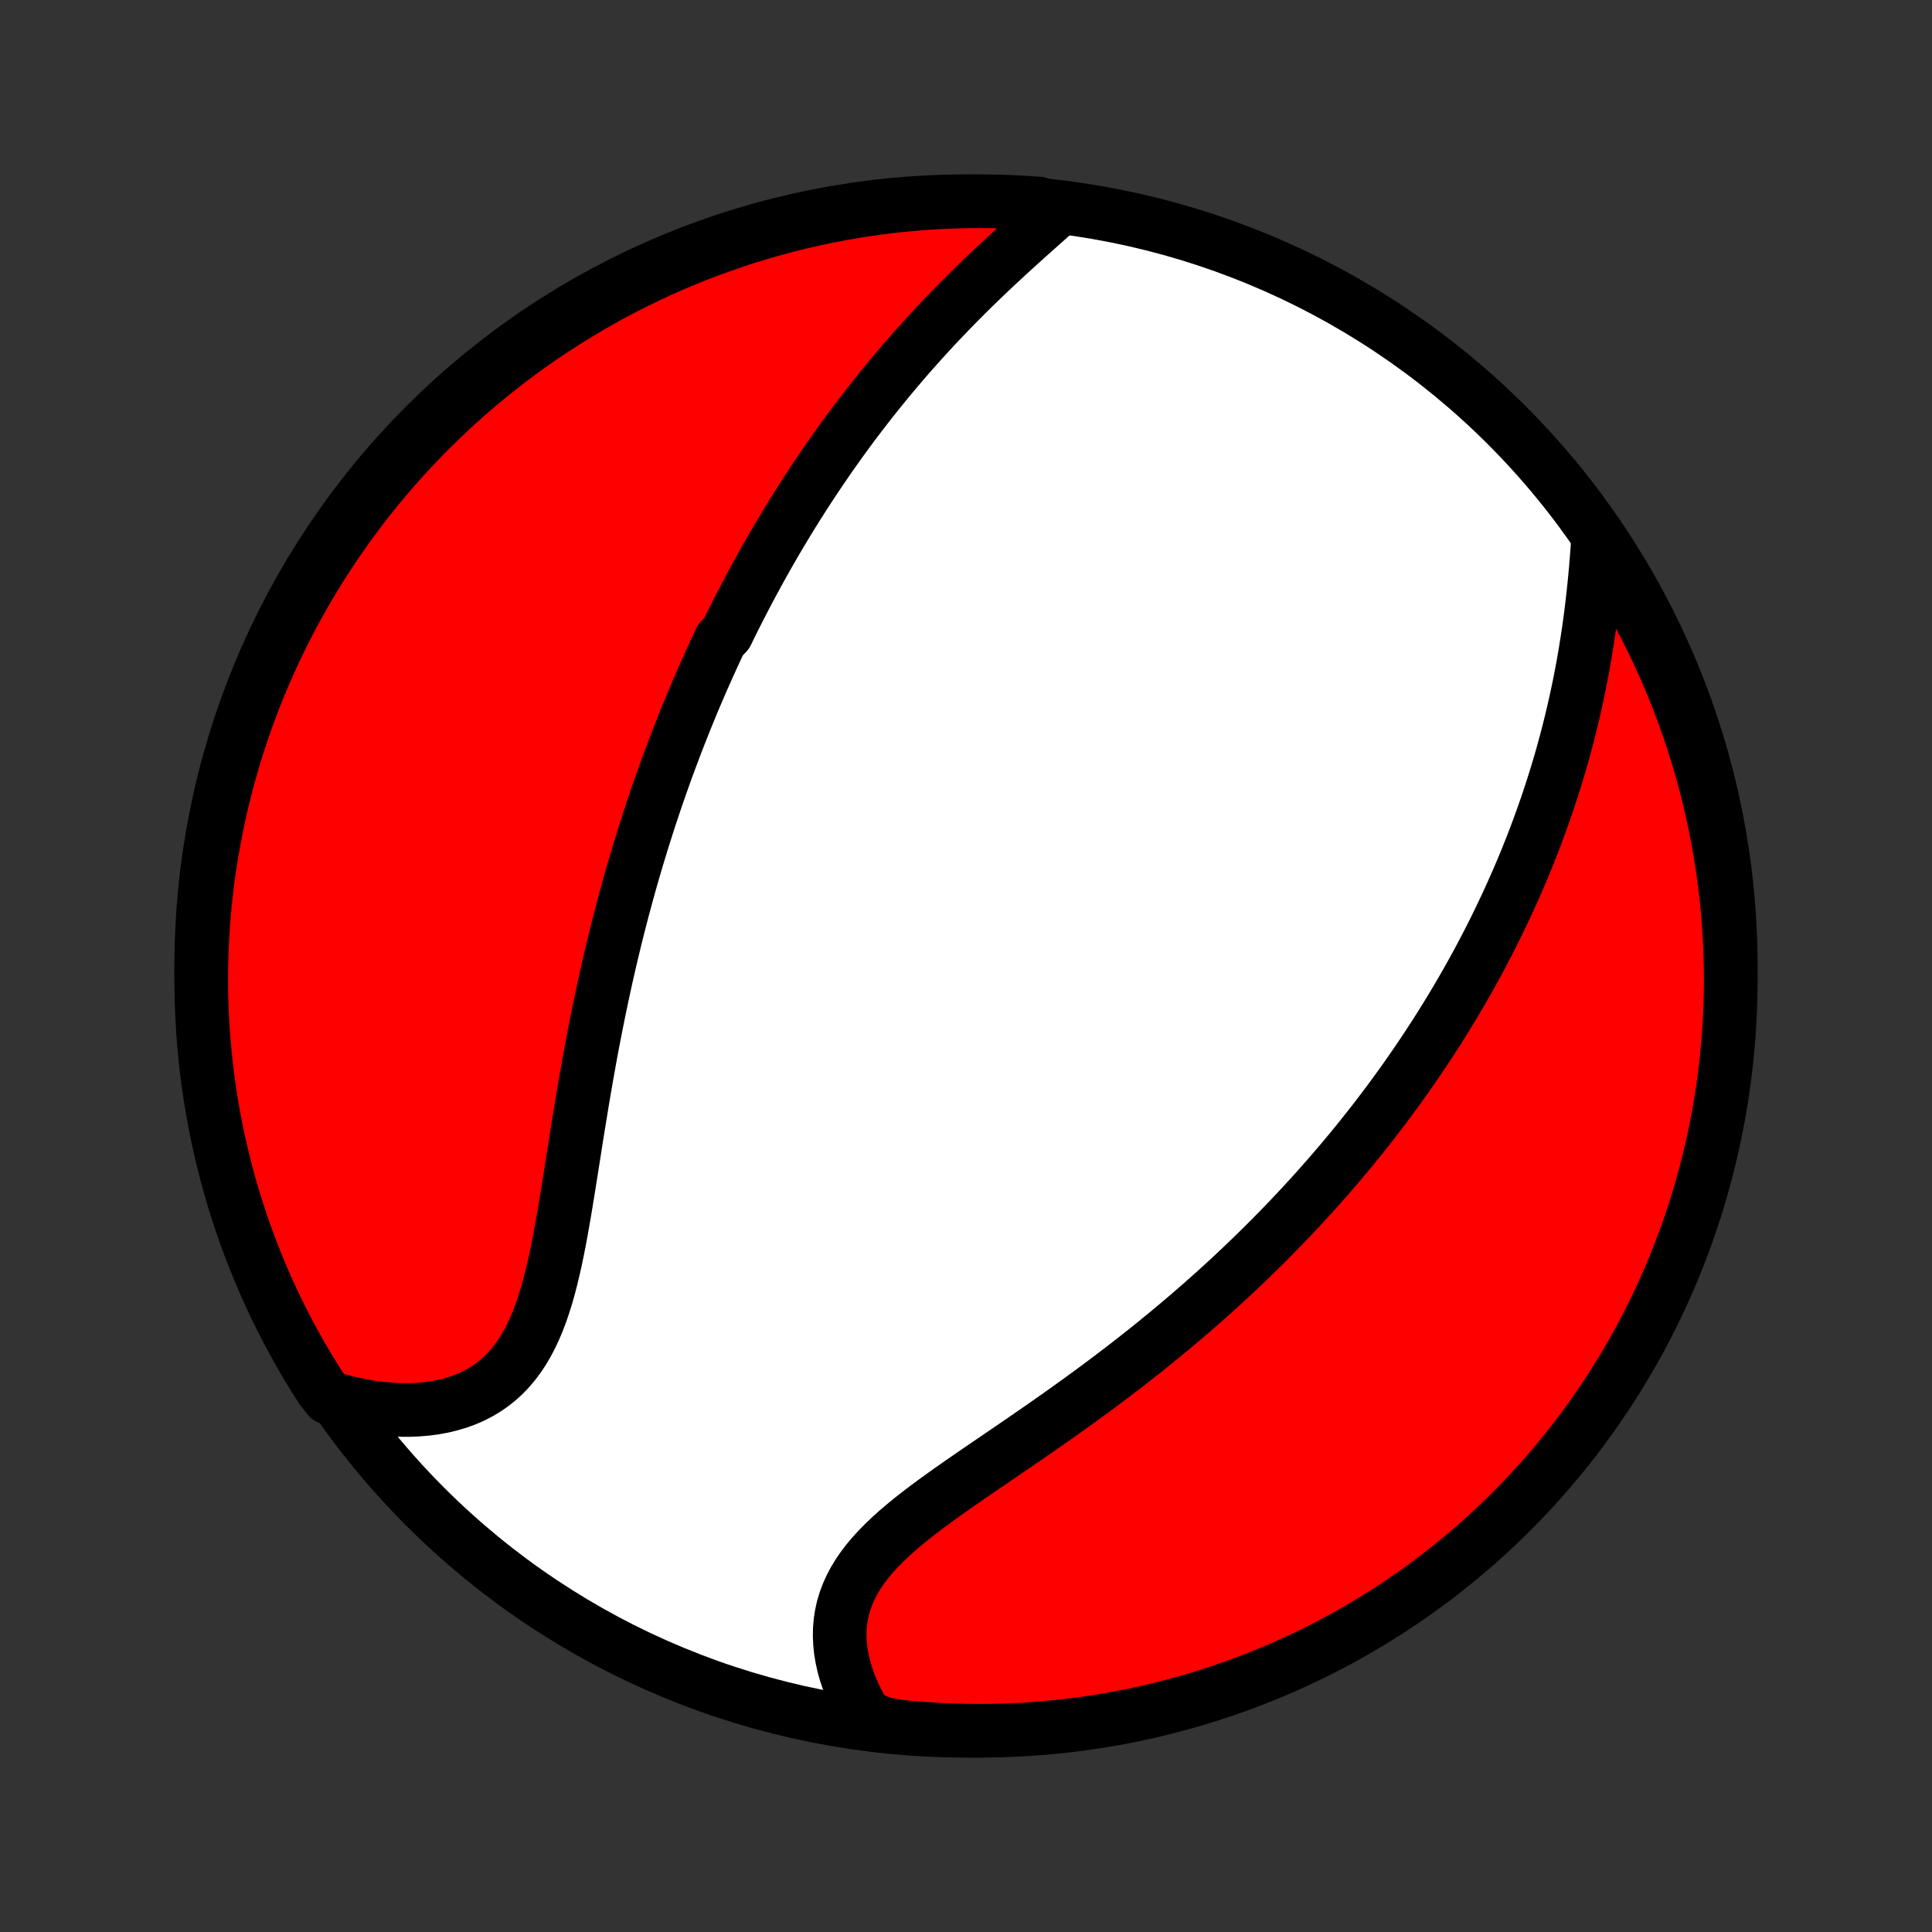 <?xml version="1.0" encoding="utf-8" standalone="no"?>
<!DOCTYPE svg PUBLIC "-//W3C//DTD SVG 1.1//EN"
  "http://www.w3.org/Graphics/SVG/1.1/DTD/svg11.dtd">
<!-- Created with matplotlib (http://matplotlib.org/) -->
<svg height="72pt" version="1.1" viewBox="0 0 72 72" width="72pt" xmlns="http://www.w3.org/2000/svg" xmlns:xlink="http://www.w3.org/1999/xlink">
 <rect x="0" y="0" width="72" height="72" fill="#333333" stroke="none"/>
 <defs>
  <style type="text/css">
*{stroke-linecap:butt;stroke-linejoin:round;}
  </style>
 </defs>
 <g id="figure_1">
  <g id="patch_1">
   <path d="
M0 72
L72 72
L72 0
L0 0
z
" style="fill:none;"/>
  </g>
  <g id="axes_1">
   <g id="PatchCollection_1">
    <defs>
     <path d="
M36 -7.5
C43.558 -7.5 50.808 -10.503 56.153 -15.848
C61.497 -21.192 64.5 -28.442 64.5 -36
C64.5 -43.558 61.497 -50.808 56.153 -56.153
C50.808 -61.497 43.558 -64.5 36 -64.5
C28.442 -64.5 21.192 -61.497 15.848 -56.153
C10.503 -50.808 7.5 -43.558 7.5 -36
C7.5 -28.442 10.503 -21.192 15.848 -15.848
C21.192 -10.503 28.442 -7.5 36 -7.5
z
" id="C0_0_a811fe30f3"/>
     <path d="
M39.342 -64.104
L39.105 -63.893
L38.866 -63.681
L38.625 -63.466
L38.383 -63.251
L38.141 -63.033
L37.899 -62.814
L37.657 -62.594
L37.416 -62.372
L37.176 -62.149
L36.937 -61.925
L36.7 -61.699
L36.465 -61.473
L36.231 -61.245
L36 -61.017
L35.771 -60.787
L35.545 -60.557
L35.321 -60.326
L35.099 -60.095
L34.88 -59.863
L34.664 -59.63
L34.45 -59.397
L34.24 -59.164
L34.032 -58.93
L33.827 -58.697
L33.624 -58.462
L33.425 -58.228
L33.228 -57.994
L33.034 -57.76
L32.843 -57.525
L32.654 -57.291
L32.468 -57.057
L32.285 -56.822
L32.104 -56.588
L31.926 -56.354
L31.75 -56.12
L31.577 -55.886
L31.406 -55.652
L31.238 -55.419
L31.072 -55.185
L30.908 -54.952
L30.747 -54.718
L30.588 -54.485
L30.431 -54.252
L30.276 -54.019
L30.123 -53.786
L29.972 -53.553
L29.823 -53.32
L29.676 -53.087
L29.531 -52.855
L29.388 -52.622
L29.247 -52.389
L29.107 -52.156
L28.969 -51.923
L28.833 -51.69
L28.698 -51.457
L28.566 -51.223
L28.434 -50.99
L28.304 -50.756
L28.176 -50.522
L28.049 -50.287
L27.924 -50.052
L27.799 -49.817
L27.677 -49.581
L27.555 -49.345
L27.435 -49.109
L27.316 -48.872
L27.198 -48.634
L27.082 -48.395
L26.852 -48.157
L26.739 -47.917
L26.627 -47.676
L26.517 -47.435
L26.407 -47.193
L26.298 -46.95
L26.19 -46.706
L26.083 -46.461
L25.977 -46.214
L25.872 -45.967
L25.768 -45.719
L25.665 -45.469
L25.563 -45.219
L25.462 -44.967
L25.362 -44.713
L25.262 -44.458
L25.163 -44.202
L25.066 -43.944
L24.969 -43.685
L24.872 -43.424
L24.777 -43.161
L24.683 -42.897
L24.589 -42.631
L24.496 -42.363
L24.404 -42.093
L24.313 -41.821
L24.222 -41.548
L24.133 -41.272
L24.044 -40.994
L23.956 -40.714
L23.869 -40.432
L23.782 -40.147
L23.697 -39.861
L23.612 -39.572
L23.528 -39.28
L23.445 -38.986
L23.363 -38.69
L23.282 -38.391
L23.201 -38.09
L23.122 -37.786
L23.043 -37.479
L22.965 -37.17
L22.889 -36.858
L22.813 -36.544
L22.738 -36.226
L22.664 -35.906
L22.591 -35.584
L22.52 -35.258
L22.449 -34.93
L22.379 -34.6
L22.31 -34.266
L22.242 -33.93
L22.175 -33.592
L22.109 -33.251
L22.044 -32.907
L21.98 -32.561
L21.918 -32.213
L21.855 -31.862
L21.794 -31.509
L21.734 -31.155
L21.674 -30.799
L21.616 -30.44
L21.557 -30.081
L21.499 -29.72
L21.442 -29.358
L21.385 -28.995
L21.328 -28.632
L21.27 -28.268
L21.212 -27.904
L21.154 -27.541
L21.095 -27.179
L21.035 -26.818
L20.973 -26.459
L20.909 -26.101
L20.843 -25.746
L20.773 -25.395
L20.701 -25.047
L20.624 -24.704
L20.543 -24.366
L20.457 -24.033
L20.365 -23.707
L20.266 -23.389
L20.16 -23.078
L20.046 -22.776
L19.923 -22.483
L19.791 -22.201
L19.649 -21.93
L19.497 -21.671
L19.334 -21.424
L19.159 -21.19
L18.973 -20.97
L18.775 -20.764
L18.565 -20.573
L18.343 -20.397
L18.11 -20.235
L17.866 -20.09
L17.611 -19.959
L17.346 -19.844
L17.071 -19.744
L16.788 -19.66
L16.496 -19.59
L16.197 -19.535
L15.891 -19.494
L15.58 -19.468
L15.263 -19.455
L14.941 -19.456
L14.616 -19.47
L14.288 -19.497
L13.957 -19.537
L13.624 -19.588
L13.29 -19.651
L12.956 -19.726
L12.621 -19.812
L12.245 -19.909
L11.974 -20.254
L11.71 -20.671
L11.453 -21.093
L11.204 -21.519
L10.963 -21.949
L10.729 -22.384
L10.503 -22.823
L10.284 -23.266
L10.074 -23.713
L9.871 -24.164
L9.677 -24.618
L9.49 -25.076
L9.312 -25.537
L9.141 -26.001
L8.979 -26.469
L8.825 -26.939
L8.679 -27.412
L8.542 -27.887
L8.413 -28.365
L8.292 -28.846
L8.18 -29.328
L8.076 -29.813
L7.981 -30.299
L7.894 -30.788
L7.816 -31.277
L7.746 -31.769
L7.685 -32.261
L7.633 -32.755
L7.589 -33.249
L7.554 -33.745
L7.528 -34.241
L7.51 -34.738
L7.501 -35.235
L7.501 -35.732
L7.509 -36.23
L7.526 -36.727
L7.552 -37.224
L7.586 -37.721
L7.629 -38.217
L7.681 -38.713
L7.741 -39.207
L7.81 -39.701
L7.888 -40.194
L7.974 -40.685
L8.068 -41.175
L8.171 -41.663
L8.283 -42.15
L8.403 -42.635
L8.531 -43.117
L8.668 -43.598
L8.813 -44.076
L8.967 -44.552
L9.128 -45.025
L9.298 -45.496
L9.476 -45.963
L9.662 -46.428
L9.856 -46.889
L10.058 -47.347
L10.268 -47.801
L10.486 -48.252
L10.711 -48.7
L10.945 -49.143
L11.185 -49.582
L11.434 -50.017
L11.69 -50.449
L11.953 -50.875
L12.224 -51.297
L12.502 -51.714
L12.787 -52.127
L13.079 -52.535
L13.378 -52.937
L13.684 -53.335
L13.997 -53.727
L14.316 -54.114
L14.642 -54.495
L14.975 -54.87
L15.314 -55.24
L15.659 -55.604
L16.011 -55.962
L16.368 -56.314
L16.732 -56.66
L17.101 -57
L17.476 -57.333
L17.857 -57.659
L18.244 -57.979
L18.635 -58.292
L19.032 -58.599
L19.434 -58.899
L19.842 -59.191
L20.254 -59.477
L20.671 -59.755
L21.093 -60.026
L21.519 -60.29
L21.949 -60.547
L22.384 -60.796
L22.823 -61.037
L23.266 -61.271
L23.713 -61.497
L24.164 -61.715
L24.618 -61.926
L25.076 -62.129
L25.537 -62.323
L26.001 -62.51
L26.469 -62.688
L26.939 -62.859
L27.412 -63.021
L27.887 -63.175
L28.365 -63.321
L28.846 -63.458
L29.328 -63.587
L29.813 -63.708
L30.299 -63.82
L30.788 -63.924
L31.277 -64.019
L31.769 -64.106
L32.261 -64.184
L32.755 -64.254
L33.249 -64.315
L33.745 -64.367
L34.241 -64.411
L34.738 -64.446
L35.235 -64.472
L35.732 -64.49
L36.23 -64.499
L36.727 -64.499
L37.224 -64.491
L37.721 -64.474
L38.217 -64.448
L38.713 -64.414
z
" id="C0_1_1a9eac80ab"/>
     <path d="
M59.552 -51.875
L59.528 -51.523
L59.501 -51.17
L59.472 -50.818
L59.44 -50.466
L59.405 -50.114
L59.367 -49.763
L59.327 -49.413
L59.284 -49.065
L59.237 -48.718
L59.188 -48.373
L59.135 -48.03
L59.08 -47.689
L59.022 -47.35
L58.961 -47.014
L58.897 -46.68
L58.83 -46.348
L58.761 -46.02
L58.689 -45.693
L58.614 -45.37
L58.537 -45.049
L58.458 -44.732
L58.376 -44.416
L58.292 -44.104
L58.206 -43.795
L58.117 -43.488
L58.026 -43.185
L57.934 -42.884
L57.839 -42.585
L57.742 -42.29
L57.644 -41.997
L57.543 -41.707
L57.441 -41.42
L57.337 -41.135
L57.232 -40.853
L57.125 -40.573
L57.016 -40.296
L56.906 -40.021
L56.794 -39.748
L56.68 -39.478
L56.566 -39.21
L56.449 -38.945
L56.331 -38.681
L56.212 -38.42
L56.092 -38.161
L55.97 -37.904
L55.847 -37.648
L55.723 -37.395
L55.597 -37.143
L55.47 -36.894
L55.341 -36.645
L55.212 -36.399
L55.081 -36.154
L54.948 -35.911
L54.815 -35.67
L54.68 -35.43
L54.543 -35.191
L54.406 -34.953
L54.267 -34.717
L54.127 -34.483
L53.985 -34.249
L53.842 -34.017
L53.698 -33.785
L53.552 -33.555
L53.405 -33.326
L53.256 -33.097
L53.106 -32.87
L52.955 -32.644
L52.802 -32.418
L52.647 -32.193
L52.491 -31.969
L52.334 -31.745
L52.174 -31.522
L52.013 -31.3
L51.851 -31.078
L51.687 -30.857
L51.52 -30.637
L51.352 -30.416
L51.183 -30.196
L51.011 -29.977
L50.838 -29.758
L50.663 -29.539
L50.485 -29.32
L50.306 -29.102
L50.124 -28.884
L49.941 -28.666
L49.755 -28.448
L49.567 -28.23
L49.377 -28.013
L49.185 -27.795
L48.99 -27.578
L48.793 -27.36
L48.593 -27.142
L48.391 -26.925
L48.186 -26.707
L47.979 -26.489
L47.769 -26.271
L47.556 -26.053
L47.341 -25.835
L47.123 -25.617
L46.902 -25.398
L46.678 -25.18
L46.451 -24.961
L46.221 -24.742
L45.989 -24.523
L45.753 -24.304
L45.514 -24.085
L45.272 -23.865
L45.026 -23.646
L44.778 -23.426
L44.526 -23.206
L44.271 -22.986
L44.012 -22.766
L43.751 -22.546
L43.486 -22.326
L43.217 -22.106
L42.946 -21.885
L42.671 -21.665
L42.393 -21.445
L42.111 -21.225
L41.827 -21.005
L41.539 -20.786
L41.249 -20.566
L40.955 -20.347
L40.659 -20.128
L40.36 -19.91
L40.058 -19.691
L39.754 -19.473
L39.448 -19.256
L39.14 -19.039
L38.83 -18.822
L38.518 -18.606
L38.205 -18.39
L37.891 -18.175
L37.577 -17.961
L37.263 -17.746
L36.949 -17.532
L36.636 -17.319
L36.324 -17.105
L36.015 -16.892
L35.708 -16.679
L35.404 -16.466
L35.104 -16.252
L34.809 -16.038
L34.519 -15.824
L34.236 -15.608
L33.961 -15.392
L33.694 -15.173
L33.437 -14.954
L33.19 -14.732
L32.954 -14.507
L32.73 -14.28
L32.521 -14.051
L32.325 -13.818
L32.145 -13.581
L31.98 -13.341
L31.833 -13.098
L31.703 -12.85
L31.59 -12.598
L31.495 -12.343
L31.418 -12.085
L31.36 -11.823
L31.32 -11.557
L31.297 -11.29
L31.293 -11.019
L31.306 -10.747
L31.335 -10.473
L31.381 -10.199
L31.442 -9.924
L31.519 -9.648
L31.611 -9.374
L31.716 -9.1
L31.835 -8.828
L31.967 -8.558
L32.111 -8.29
L32.267 -8.025
L32.923 -7.763
L33.418 -7.667
L33.914 -7.617
L34.41 -7.576
L34.907 -7.544
L35.404 -7.521
L35.901 -7.506
L36.399 -7.5
L36.896 -7.503
L37.393 -7.514
L37.89 -7.534
L38.386 -7.563
L38.881 -7.6
L39.376 -7.646
L39.869 -7.701
L40.361 -7.764
L40.852 -7.836
L41.341 -7.916
L41.829 -8.005
L42.315 -8.102
L42.799 -8.208
L43.281 -8.323
L43.761 -8.446
L44.238 -8.577
L44.713 -8.717
L45.185 -8.865
L45.655 -9.021
L46.121 -9.185
L46.585 -9.358
L47.045 -9.539
L47.502 -9.727
L47.955 -9.924
L48.405 -10.129
L48.851 -10.341
L49.293 -10.562
L49.731 -10.79
L50.165 -11.026
L50.594 -11.269
L51.019 -11.52
L51.44 -11.779
L51.855 -12.044
L52.266 -12.318
L52.672 -12.598
L53.073 -12.885
L53.469 -13.18
L53.859 -13.481
L54.244 -13.79
L54.623 -14.105
L54.997 -14.426
L55.365 -14.755
L55.727 -15.089
L56.083 -15.431
L56.433 -15.778
L56.776 -16.131
L57.114 -16.491
L57.444 -16.857
L57.769 -17.228
L58.087 -17.605
L58.398 -17.988
L58.702 -18.376
L58.999 -18.77
L59.289 -19.169
L59.572 -19.573
L59.848 -19.982
L60.117 -20.395
L60.378 -20.814
L60.632 -21.237
L60.879 -21.665
L61.118 -22.097
L61.349 -22.533
L61.572 -22.974
L61.788 -23.418
L61.996 -23.866
L62.196 -24.318
L62.388 -24.774
L62.572 -25.233
L62.747 -25.695
L62.915 -26.16
L63.075 -26.628
L63.226 -27.099
L63.369 -27.573
L63.503 -28.05
L63.629 -28.529
L63.747 -29.01
L63.857 -29.493
L63.957 -29.978
L64.05 -30.465
L64.133 -30.954
L64.209 -31.444
L64.275 -31.936
L64.333 -32.429
L64.383 -32.923
L64.424 -33.418
L64.456 -33.914
L64.479 -34.41
L64.494 -34.907
L64.5 -35.404
L64.497 -35.901
L64.486 -36.399
L64.466 -36.896
L64.437 -37.393
L64.4 -37.89
L64.354 -38.386
L64.299 -38.881
L64.236 -39.376
L64.164 -39.869
L64.084 -40.361
L63.995 -40.852
L63.898 -41.341
L63.791 -41.829
L63.677 -42.315
L63.554 -42.799
L63.423 -43.281
L63.283 -43.761
L63.135 -44.238
L62.979 -44.713
L62.815 -45.185
L62.642 -45.655
L62.462 -46.121
L62.273 -46.585
L62.076 -47.045
L61.871 -47.502
L61.659 -47.955
L61.438 -48.405
L61.21 -48.851
L60.974 -49.293
L60.731 -49.731
L60.48 -50.165
L60.221 -50.594
L59.956 -51.019
z
" id="C0_2_9371ee0886"/>
    </defs>
    <g clip-path="url(#p1bffca34e9)">
     <use style="fill:#ffffff;stroke:#000000;stroke-width:2.0;" x="0.0" xlink:href="#C0_0_a811fe30f3" y="72.0"/>
    </g>
    <g clip-path="url(#p1bffca34e9)">
     <use style="fill:#ff0000;stroke:#000000;stroke-width:2.0;" x="0.0" xlink:href="#C0_1_1a9eac80ab" y="72.0"/>
    </g>
    <g clip-path="url(#p1bffca34e9)">
     <use style="fill:#ff0000;stroke:#000000;stroke-width:2.0;" x="0.0" xlink:href="#C0_2_9371ee0886" y="72.0"/>
    </g>
   </g>
  </g>
 </g>
 <defs>
  <clipPath id="p1bffca34e9">
   <rect height="72.0" width="72.0" x="0.0" y="0.0"/>
  </clipPath>
 </defs>
</svg>
